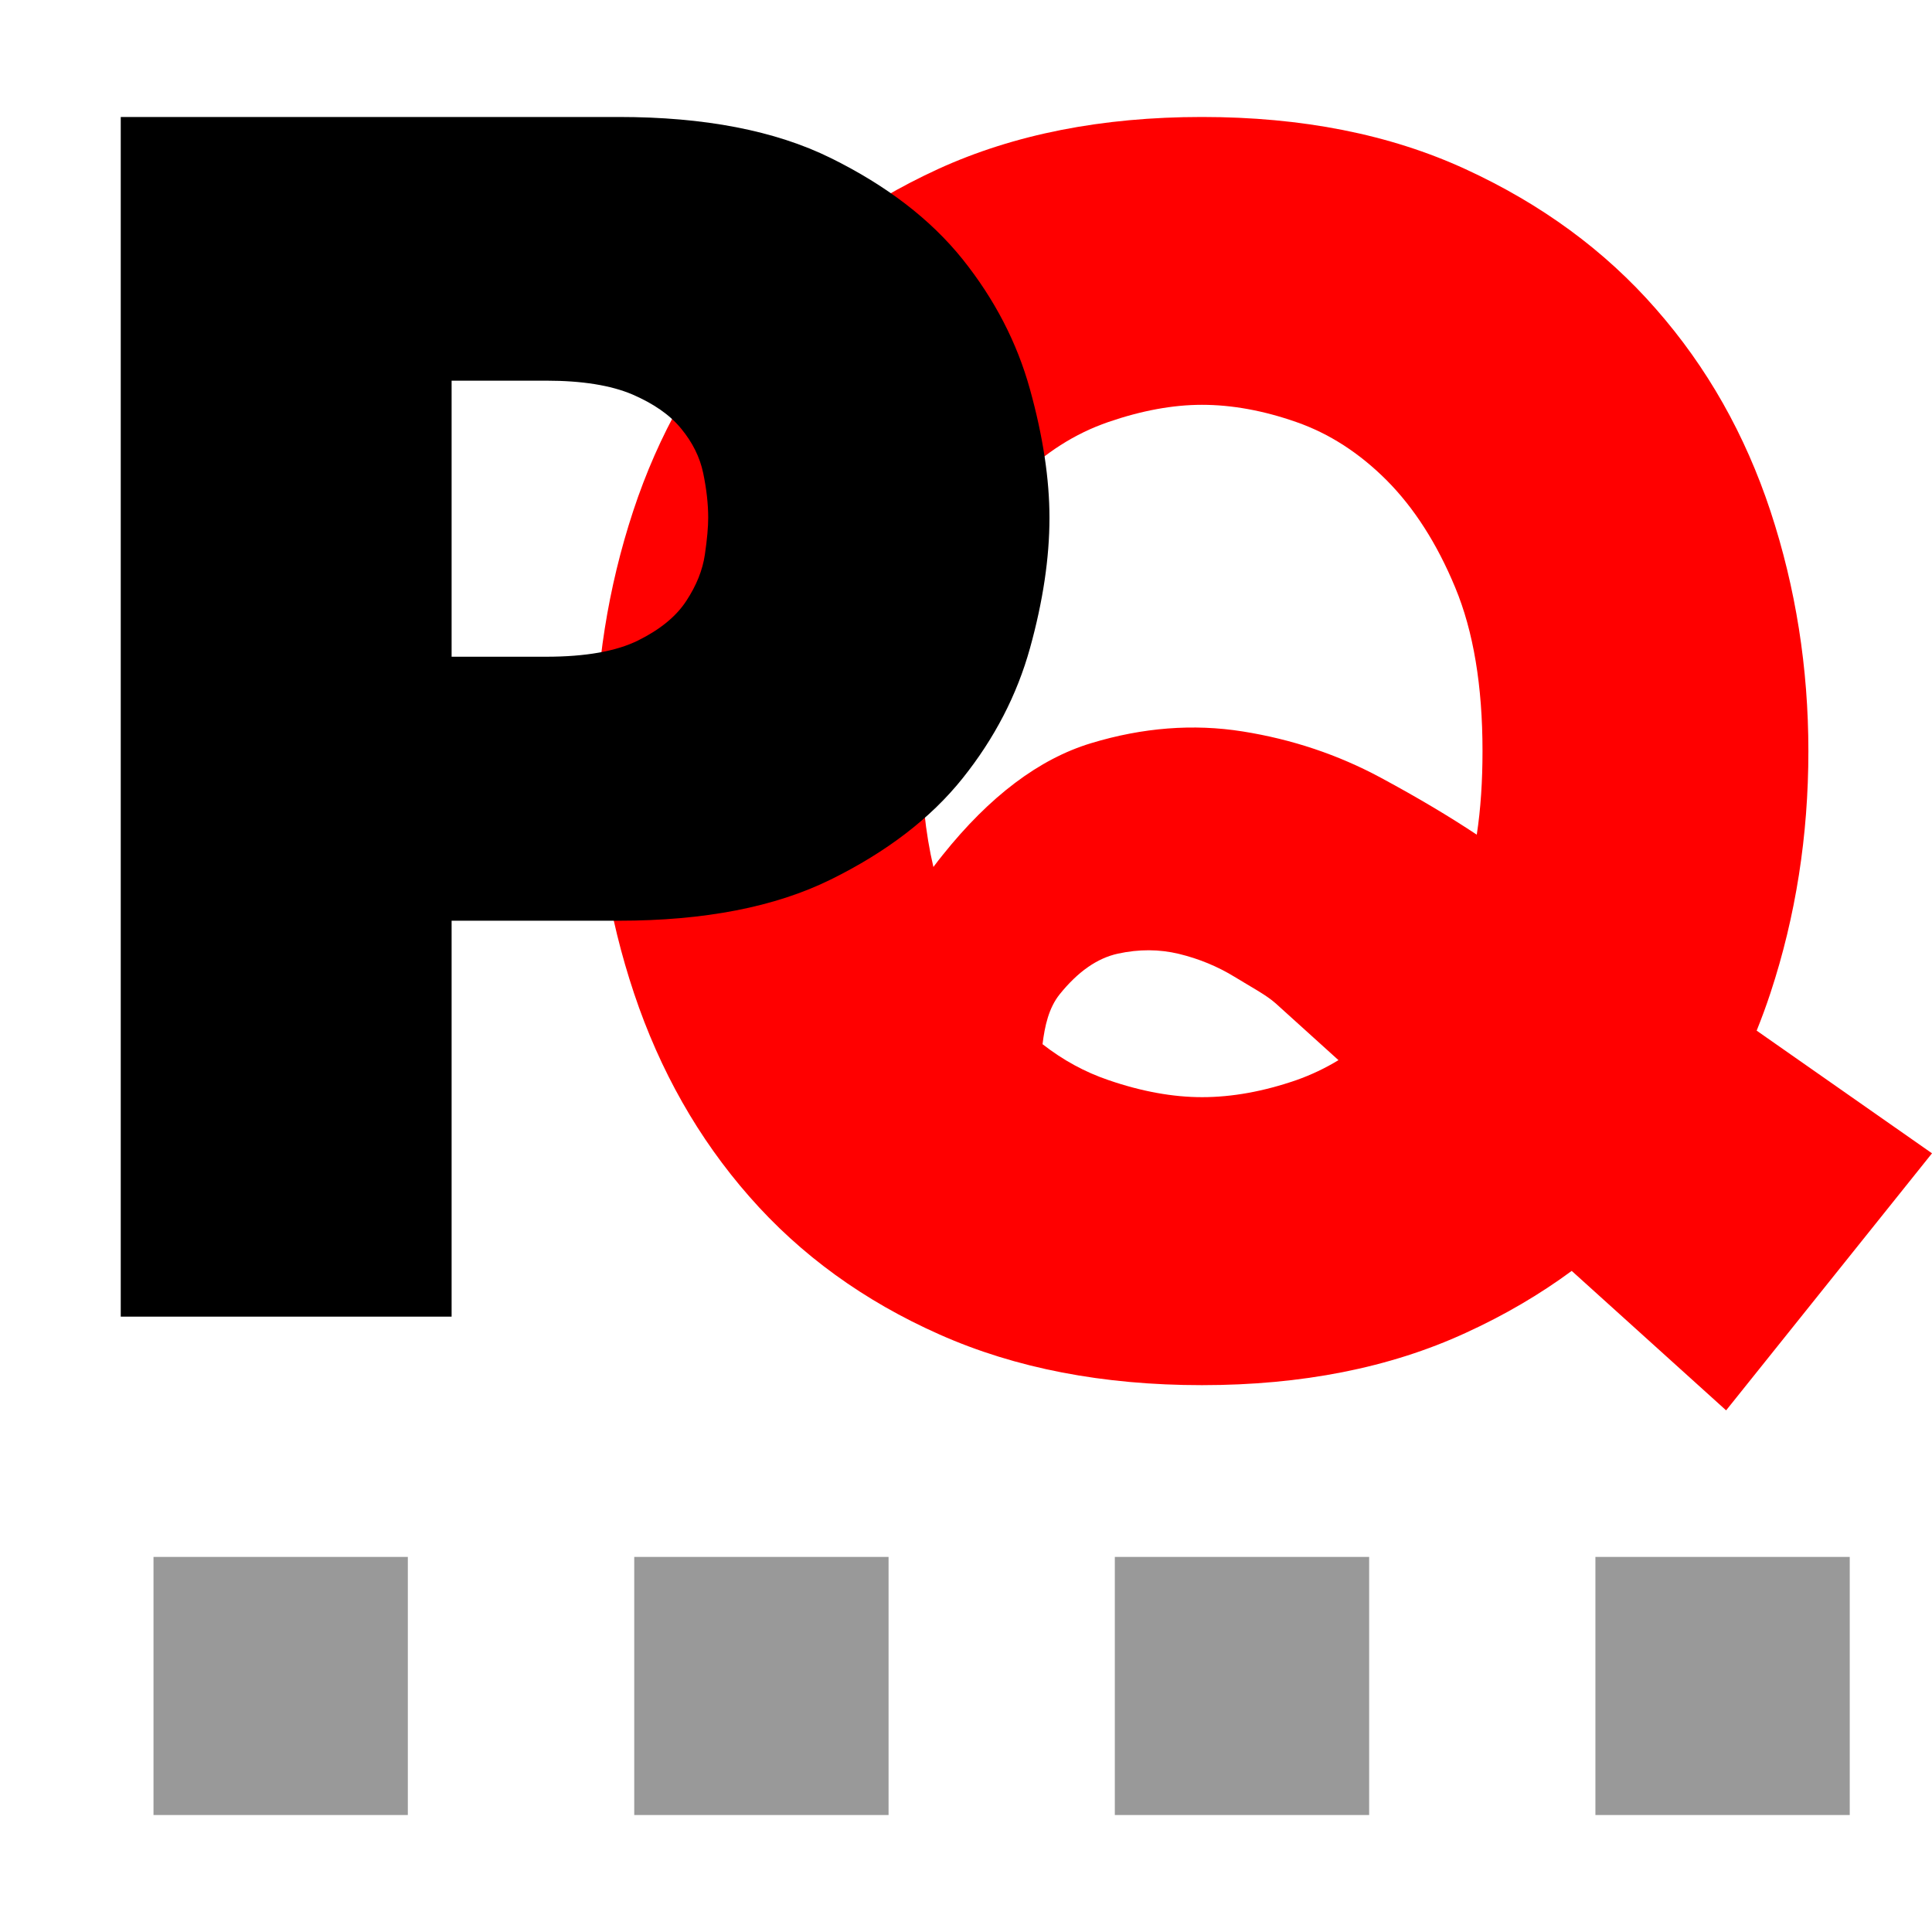 <svg xmlns="http://www.w3.org/2000/svg" viewBox="0 0 128 128" height="128" width="128">
  <path d="m61.84 57.44c0.2-0.27 0.41-0.54 0.62-0.8 3.12-3.9 6.39-6.36 9.82-7.4 3.43-1.04 6.78-1.3 10.05-0.78 3.27 0.52 6.32 1.54 9.16 3.07 2.45 1.32 4.56 2.58 6.35 3.77 0.26-1.7 0.38-3.55 0.38-5.54 0-4.32-0.6-7.93-1.81-10.84-1.21-2.92-2.73-5.28-4.54-7.1-1.82-1.82-3.81-3.1-5.99-3.86-2.17-0.76-4.26-1.14-6.25-1.14-1.92 0-3.99 0.38-6.2 1.14-2.21 0.76-4.22 2.04-6.04 3.86-1.81 1.82-3.33 4.18-4.54 7.1-1.21 2.91-1.81 6.52-1.81 10.84 0 2.87 0.27 5.43 0.8 7.68zM116.38 68.28 128 76.41 114.36 93.44 104.13 84.2c-2.13 1.57-4.47 2.94-7.03 4.11-5.02 2.31-10.85 3.46-17.47 3.46-6.56 0-12.35-1.12-17.37-3.35-5.03-2.23-9.23-5.28-12.61-9.14-3.39-3.86-5.93-8.35-7.64-13.46-1.71-5.11-2.57-10.46-2.57-16.06 0-5.53 0.84-10.83 2.51-15.9 1.67-5.07 4.2-9.54 7.58-13.4 3.39-3.86 7.59-6.95 12.62-9.26C67.18 8.9 73.01 7.75 79.63 7.75c6.63 0 12.45 1.15 17.47 3.46 5.02 2.31 9.23 5.39 12.61 9.26 3.39 3.86 5.91 8.32 7.59 13.4 1.67 5.07 2.51 10.37 2.51 15.9 0 5.6-0.84 10.94-2.51 16.01-0.28 0.85-0.59 1.69-0.92 2.51zm-27.7 1.96-4.17-3.77c-0.63-0.56-1.61-1.07-2.73-1.76-1.13-0.69-2.35-1.19-3.66-1.51-1.32-0.32-2.67-0.32-4.05-0.02-1.38 0.3-2.66 1.2-3.86 2.69-0.73 0.91-0.99 2.1-1.14 3.31 1.36 1.06 2.81 1.85 4.37 2.38 2.21 0.76 4.28 1.13 6.2 1.13 1.99 0 4.08-0.38 6.25-1.13 0.96-0.34 1.9-0.78 2.8-1.33" fill="#f00"/>
  <path d="M8 7.75H41c5.67 0 10.35 0.9 14.04 2.72 3.69 1.82 6.6 4.05 8.73 6.7 2.12 2.65 3.61 5.52 4.47 8.63 0.86 3.1 1.29 5.94 1.29 8.51 0 2.65-0.43 5.53-1.29 8.63-0.86 3.1-2.35 5.98-4.47 8.63-2.12 2.65-5.04 4.88-8.73 6.7-3.69 1.82-8.37 2.73-14.04 2.73H29.92V87.23H8ZM29.92 43.51h6.26c2.61 0 4.65-0.36 6.1-1.08 1.45-0.72 2.52-1.59 3.19-2.62 0.67-1.02 1.08-2.04 1.23-3.07 0.15-1.02 0.22-1.83 0.22-2.44 0-0.91-0.11-1.89-0.33-2.95-0.22-1.06-0.71-2.04-1.46-2.95-0.74-0.91-1.83-1.66-3.24-2.27-1.42-0.6-3.32-0.91-5.71-0.91h-6.26v18.28" fill="#000"/>
  <path d="M10.17 120.25H27.02V103.15H10.17Z" fill="#999"/>
  <path d="M42.02 120.25H58.87V103.15H42.02Z" fill="#999"/>
  <path d="M73.86 120.25H90.71V103.15H73.86Z" fill="#999"/>
  <path d="m105.7 120.25h16.85v-17.1h-16.85z" fill="#999"/>
</svg>
